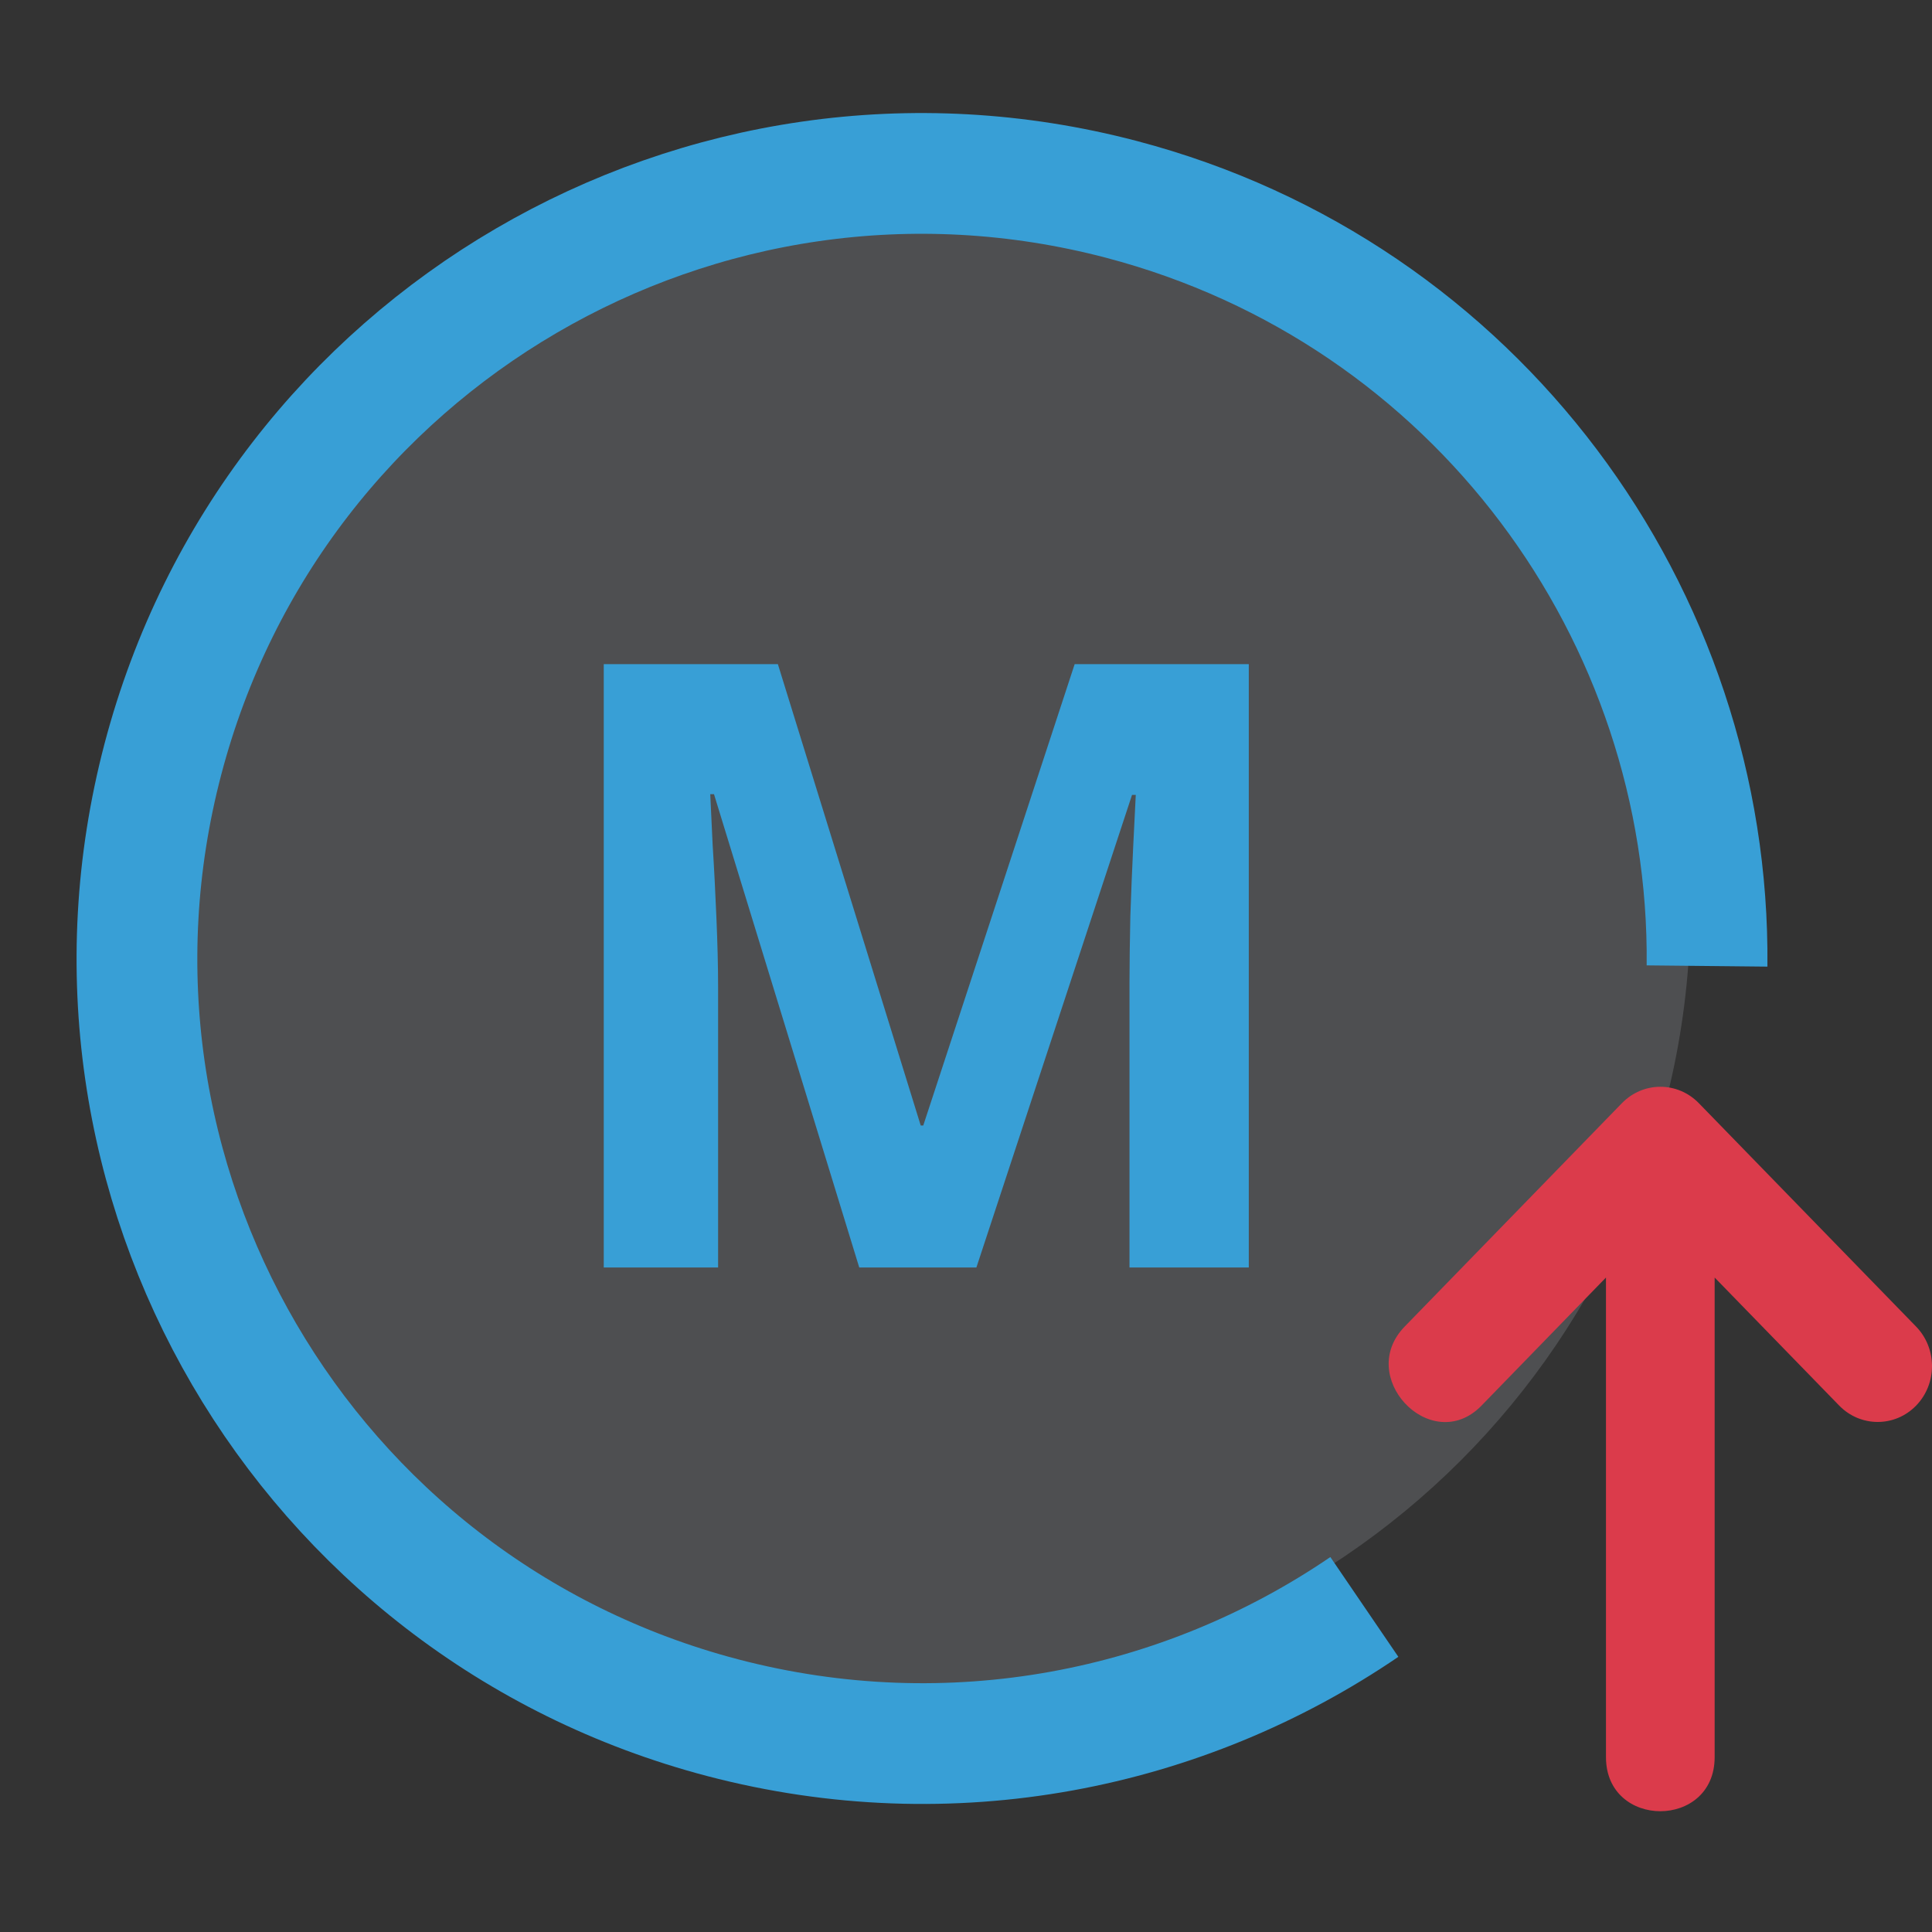 <svg width="16" height="16" viewBox="0 0 16 16" fill="none" xmlns="http://www.w3.org/2000/svg">
    <rect x="0" y="0" width="16" height="16" fill="#333333" stroke="none"/>
    <g clip-path="url(#clip0_11_301)">
        <path d="M7.5 14C11.09 14 14 11.09 14 7.5C14 3.91 11.09 1 7.5 1C3.91 1 1 3.91 1 7.5C1 11.09 3.91 14 7.5 14Z"
              fill="#EDF3FF" fill-opacity="0.15"/>
        <path d="M11.299 13.308C9.798 14.331 7.879 14.722 5.984 14.225C2.512 13.313 0.437 9.759 1.349 6.287C2.261 2.815 5.815 0.739 9.287 1.651C12.228 2.424 14.167 5.092 14.137 8"
              stroke="#389FD6"/>
        <path d="M7.116 10.497L5.913 6.577H5.882C5.886 6.67 5.893 6.811 5.902 7C5.914 7.187 5.924 7.387 5.933 7.599C5.942 7.811 5.947 8.002 5.947 8.173V10.497H5V5.5H6.442L7.625 9.321H7.646L8.9 5.5H10.342V10.497H9.354V8.132C9.354 7.975 9.357 7.793 9.361 7.588C9.368 7.383 9.376 7.188 9.385 7.004C9.394 6.817 9.401 6.677 9.406 6.583H9.375L8.086 10.497H7.116Z"
              fill="#389FD6"/>
        <path fill-rule="evenodd" clip-rule="evenodd"
              d="M13.3 14.552V10.58L12.269 11.641C12.059 11.856 11.79 11.791 11.633 11.619C11.482 11.454 11.432 11.193 11.633 10.986L13.432 9.136C13.608 8.955 13.893 8.955 14.069 9.136L15.868 10.986C16.044 11.167 16.044 11.46 15.868 11.641C15.693 11.821 15.408 11.821 15.232 11.641L14.2 10.58V14.552C14.2 15.149 13.3 15.149 13.3 14.552Z"
              fill="#DB3B4B"/>
    </g>
    <defs>
        <clipPath id="clip0_11_301">
            <rect width="16" height="16" fill="white"/>
        </clipPath>
    </defs>
</svg>
